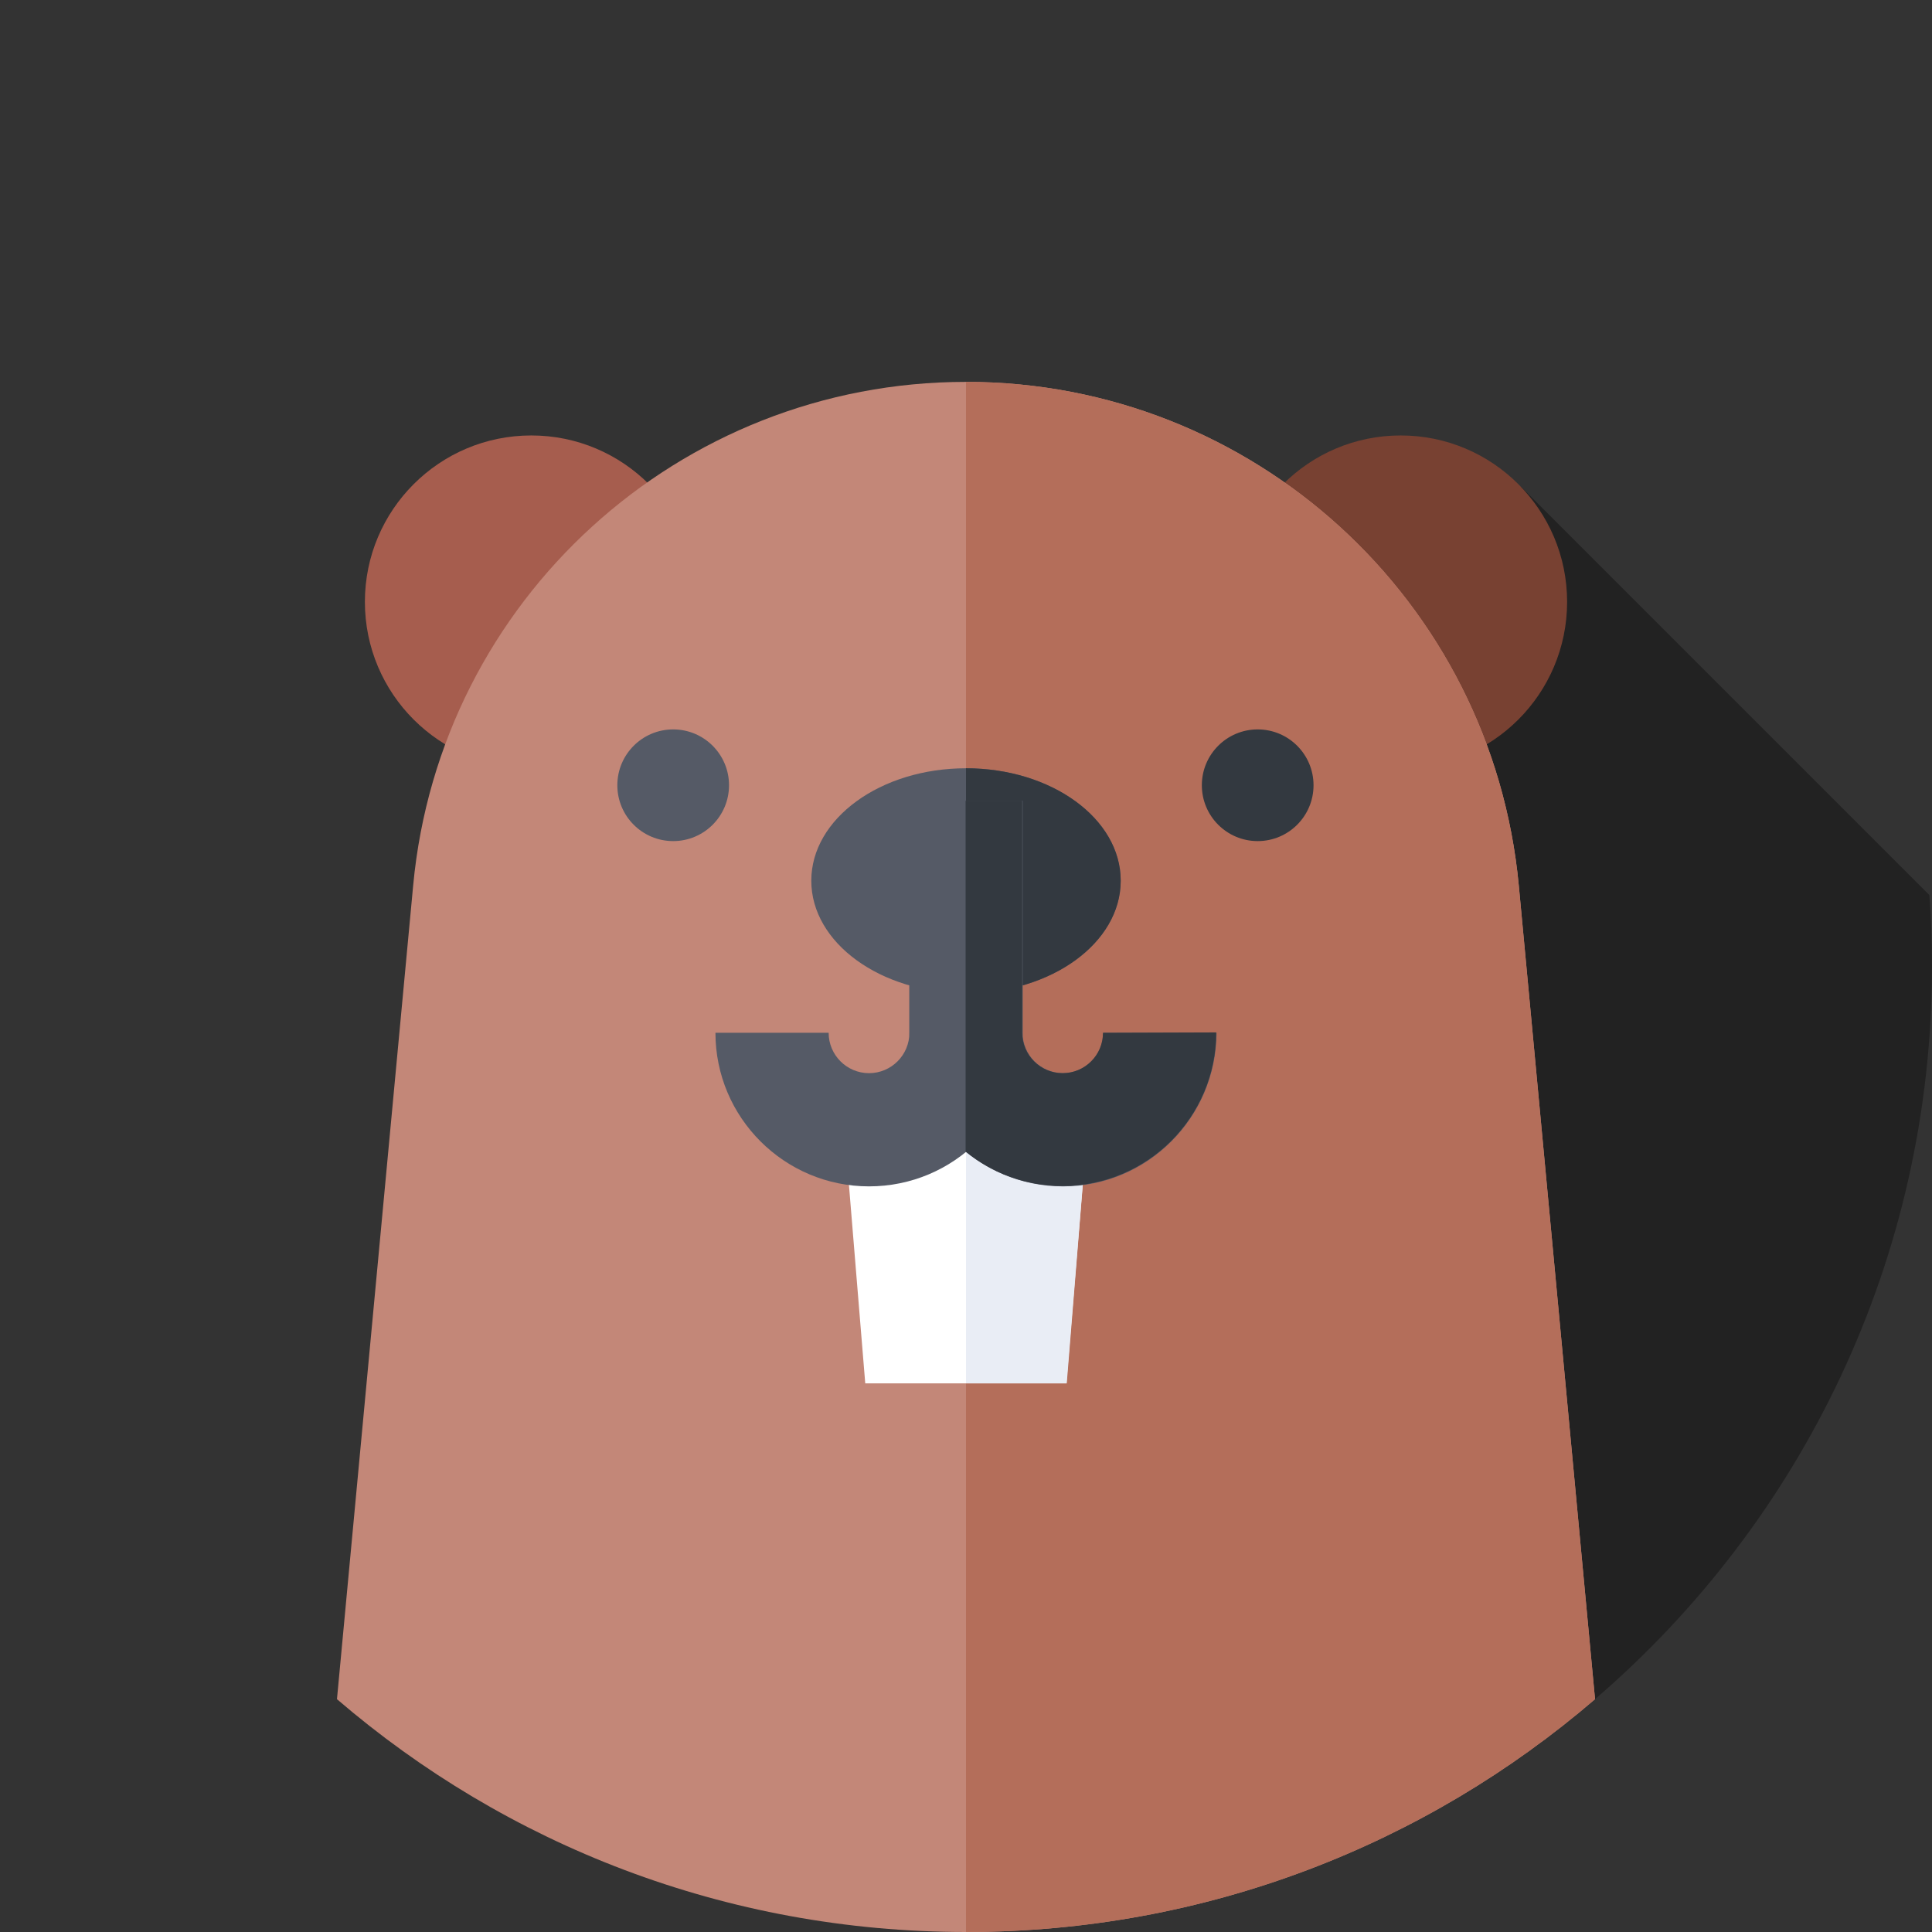 <?xml version="1.0" encoding="utf-8"?>
<!-- Generator: Adobe Illustrator 24.3.0, SVG Export Plug-In . SVG Version: 6.00 Build 0)  -->
<svg version="1.1" id="Capa_1" xmlns="http://www.w3.org/2000/svg" xmlns:xlink="http://www.w3.org/1999/xlink" x="0px" y="0px"
	 viewBox="0 0 512 512" style="enable-background:new 0 0 512 512;" xml:space="preserve">
<rect x="0" y="0" width="512" height="512" fill="#333333" stroke="none"/>
<style type="text/css">
	.st0{display:none;fill:#A3D4FF;}
	.st1{opacity:0.33;}
	.st2{fill:#A65D4E;}
	.st3{fill:#784132;}
	.st4{fill:#C38778;}
	.st5{fill:#B46E5A;}
	.st6{fill:#FFFFFF;}
	.st7{fill:#E9EDF5;}
	.st8{fill:#555A66;}
	.st9{fill:#333940;}
</style>
<g>
	<path class="st0" d="M422.5,450.4c54.8-47,89.5-116.6,89.5-194.4C512,114.6,397.4,0,256,0S0,114.6,0,256
		c0,77.8,34.7,147.5,89.5,194.4H422.5z"/>
	<g class="st1">
		<path d="M400.1,467.6c-1.1,0.7-2.2,1.5-3.3,2.2C397.9,469.1,399,468.4,400.1,467.6z"/>
		<path d="M392,472.9L392,472.9c1.3-0.8,2.6-1.6,3.9-2.5C394.6,471.3,393.3,472.1,392,472.9z"/>
		<path d="M405.3,464c-1.3,1-2.7,1.9-4.1,2.9C402.6,465.9,403.9,465,405.3,464z"/>
		<path d="M422.1,450.8c-1,0.9-2,1.7-3.1,2.6C420.1,452.5,421.1,451.6,422.1,450.8z"/>
		<path d="M422.7,450.3c54.7-47,89.3-116.6,89.3-194.3c0-6.3-0.2-12.6-0.7-18.8L403.2,129.1l-48.8,9.9L422.7,450.3z"/>
		<path d="M418.2,454c-1.3,1-2.6,2.1-3.8,3.1C415.7,456.1,416.9,455.1,418.2,454z"/>
		<path d="M413.5,457.8c-1.1,0.8-2.1,1.6-3.2,2.5C411.4,459.4,412.5,458.6,413.5,457.8z"/>
		<path d="M409.3,461.1c-1.3,1-2.5,1.9-3.8,2.8C406.7,462.9,408,462,409.3,461.1z"/>
	</g>
	<g>
		<g>
			<circle class="st2" cx="140.8" cy="159.5" r="44.1"/>
		</g>
		<g>
			<circle class="st3" cx="371.2" cy="159.5" r="44.1"/>
		</g>
	</g>
	<g>
		<path class="st4" d="M256,512c63.7,0,121.9-23.2,166.7-61.7l-20.2-215.6C395.4,159.1,332,101.2,256,101.2
			c-76,0-139.4,57.8-146.5,133.4L89.3,450.3C134.1,488.8,192.3,512,256,512L256,512z"/>
	</g>
	<g>
		<path class="st5" d="M422.7,450.3l-20.2-215.6C395.4,159.1,332,101.2,256,101.2c0,0,0,0,0,0V512h0
			C319.7,512,377.9,488.8,422.7,450.3z"/>
	</g>
	<g>
		<path class="st6" d="M282.6,366.6h-53.3l-6-73h65.3L282.6,366.6z"/>
	</g>
	<g>
		<path class="st7" d="M288.6,293.6H256v73h26.7L288.6,293.6z"/>
	</g>
	<g>
		<g>
			<ellipse class="st8" cx="178.4" cy="208.1" rx="14.8" ry="14.8"/>
		</g>
		<g>
			<ellipse class="st9" cx="333.3" cy="208.1" rx="14.8" ry="14.8"/>
		</g>
	</g>
	<g>
		<ellipse class="st8" cx="256" cy="233.4" rx="41" ry="29.8"/>
	</g>
	<g>
		<path class="st9" d="M256,203.6C256,203.6,256,203.6,256,203.6l0,59.6h0c22.6,0,41-13.3,41-29.8S278.6,203.6,256,203.6L256,203.6z
			"/>
	</g>
	<g>
		<path class="st8" d="M230.3,314.4c-22.4,0-40.7-18.2-40.7-40.7h30c0,5.9,4.8,10.7,10.7,10.7s10.7-4.8,10.7-10.7v-61.5h30v61.5
			C271,296.2,252.8,314.4,230.3,314.4L230.3,314.4z"/>
	</g>
	<g>
		<path class="st8" d="M281.7,314.4c-22.4,0-40.7-18.2-40.7-40.7v-61.5h30v61.5c0,5.9,4.8,10.7,10.7,10.7s10.7-4.8,10.7-10.7h30
			C322.3,296.2,304.1,314.4,281.7,314.4z"/>
	</g>
	<path class="st9" d="M292.3,273.7c0,5.9-4.8,10.7-10.7,10.7s-10.7-4.8-10.7-10.7v-61.5h-15v93c0,0,0,0,0,0c7,5.7,15.9,9.1,25.7,9.1
		c22.4,0,40.7-18.2,40.7-40.7L292.3,273.7L292.3,273.7z"/>
</g>
</svg>

